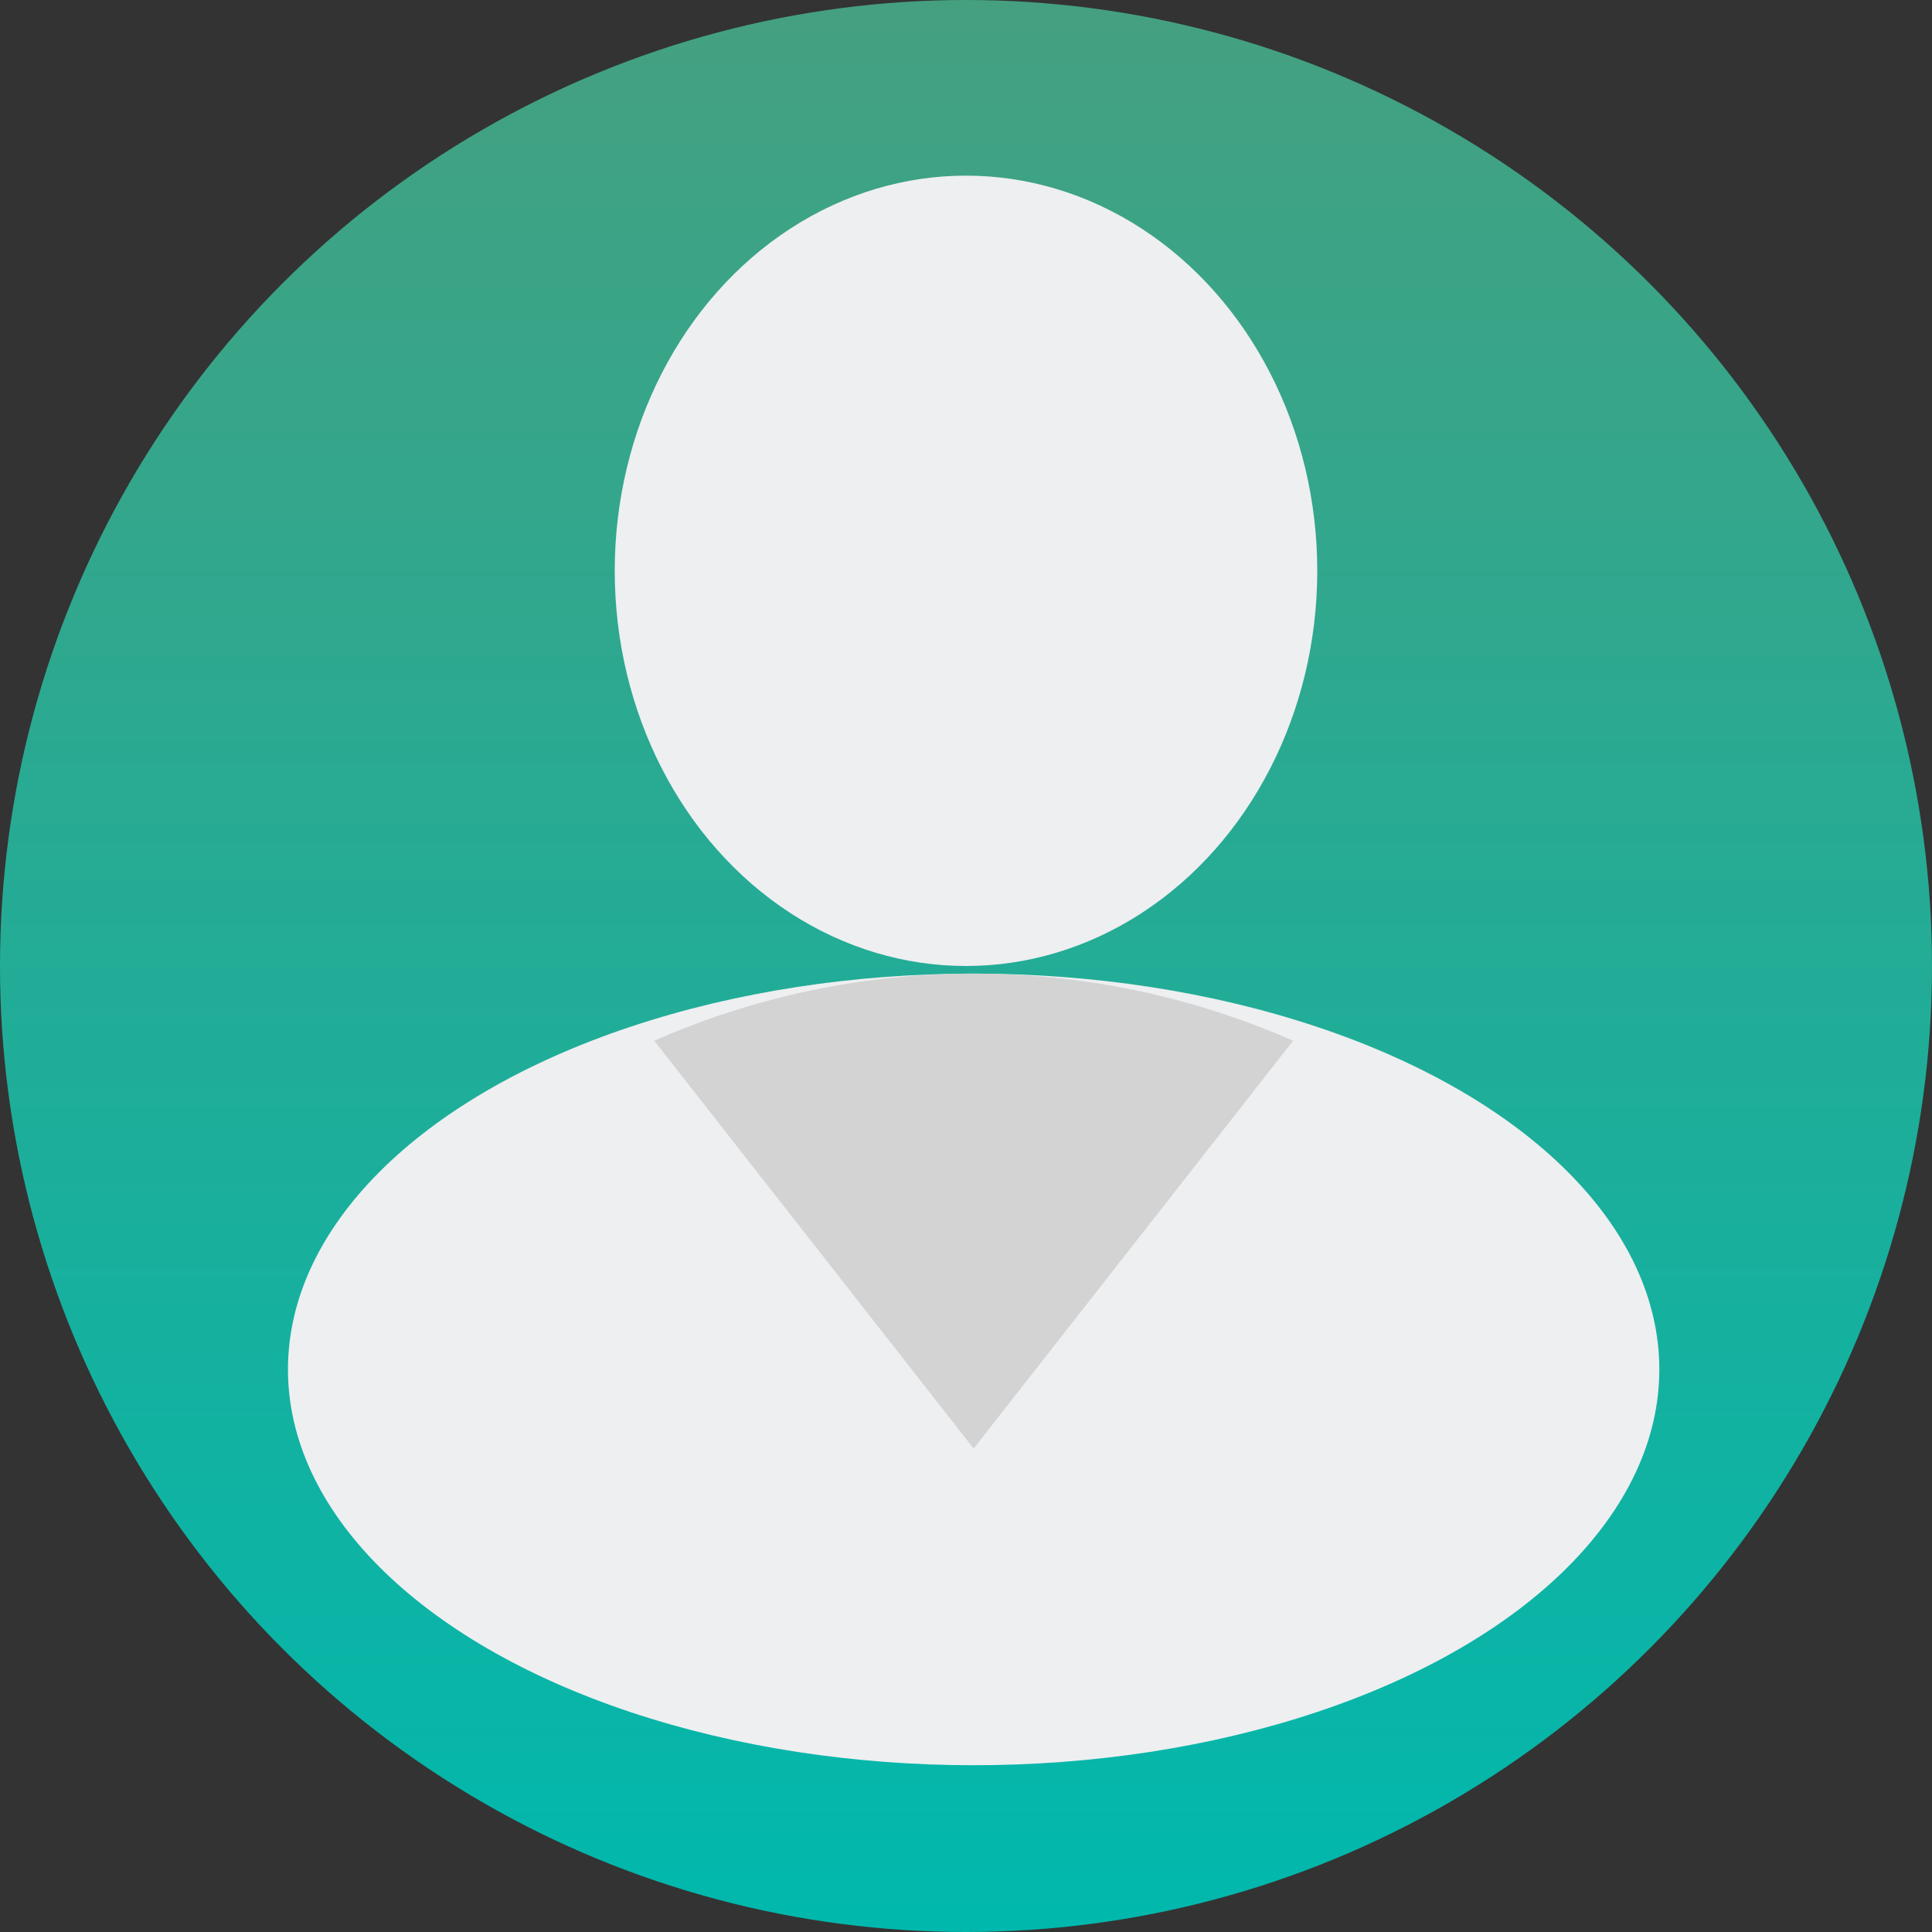 <svg id="Group_74622" data-name="Group 74622" xmlns="http://www.w3.org/2000/svg" xmlns:xlink="http://www.w3.org/1999/xlink" width="22" height="22" viewBox="0 0 22 22">
  <rect x="0" y="0" width="22" height="22" fill="#333333" stroke="none"/>
  <defs>
    <linearGradient id="linear-gradient" x1="0.5" x2="0.5" y2="1" gradientUnits="objectBoundingBox">
      <stop offset="0" stop-color="#45a080"/>
      <stop offset="1" stop-color="#00b8ad"/>
    </linearGradient>
  </defs>
  <g id="Group_74620" data-name="Group 74620" transform="translate(0 0)">
    <g id="Group_74617" data-name="Group 74617">
      <circle id="Ellipse_494" data-name="Ellipse 494" cx="11" cy="11" r="11" fill="url(#linear-gradient)"/>
    </g>
    <g id="Group_74618" data-name="Group 74618" transform="translate(3.279 11.087)">
      <ellipse id="Ellipse_495" data-name="Ellipse 495" cx="7.808" cy="4.507" rx="7.808" ry="4.507" fill="#edeff1"/>
    </g>
    <g id="Group_74619" data-name="Group 74619" transform="translate(6.667 2)">
      <ellipse id="Ellipse_496" data-name="Ellipse 496" cx="4" cy="4.5" rx="4" ry="4.5" transform="translate(0.333)" fill="#edeff1"/>
    </g>
  </g>
  <g id="Group_74621" data-name="Group 74621" transform="translate(7.449 11.087)">
    <path id="Path_19046" data-name="Path 19046" d="M178.924,261.408l3.638-4.644a9.038,9.038,0,0,0-7.275,0Z" transform="translate(-175.286 -256)" fill="#d3d3d3"/>
  </g>
</svg>
